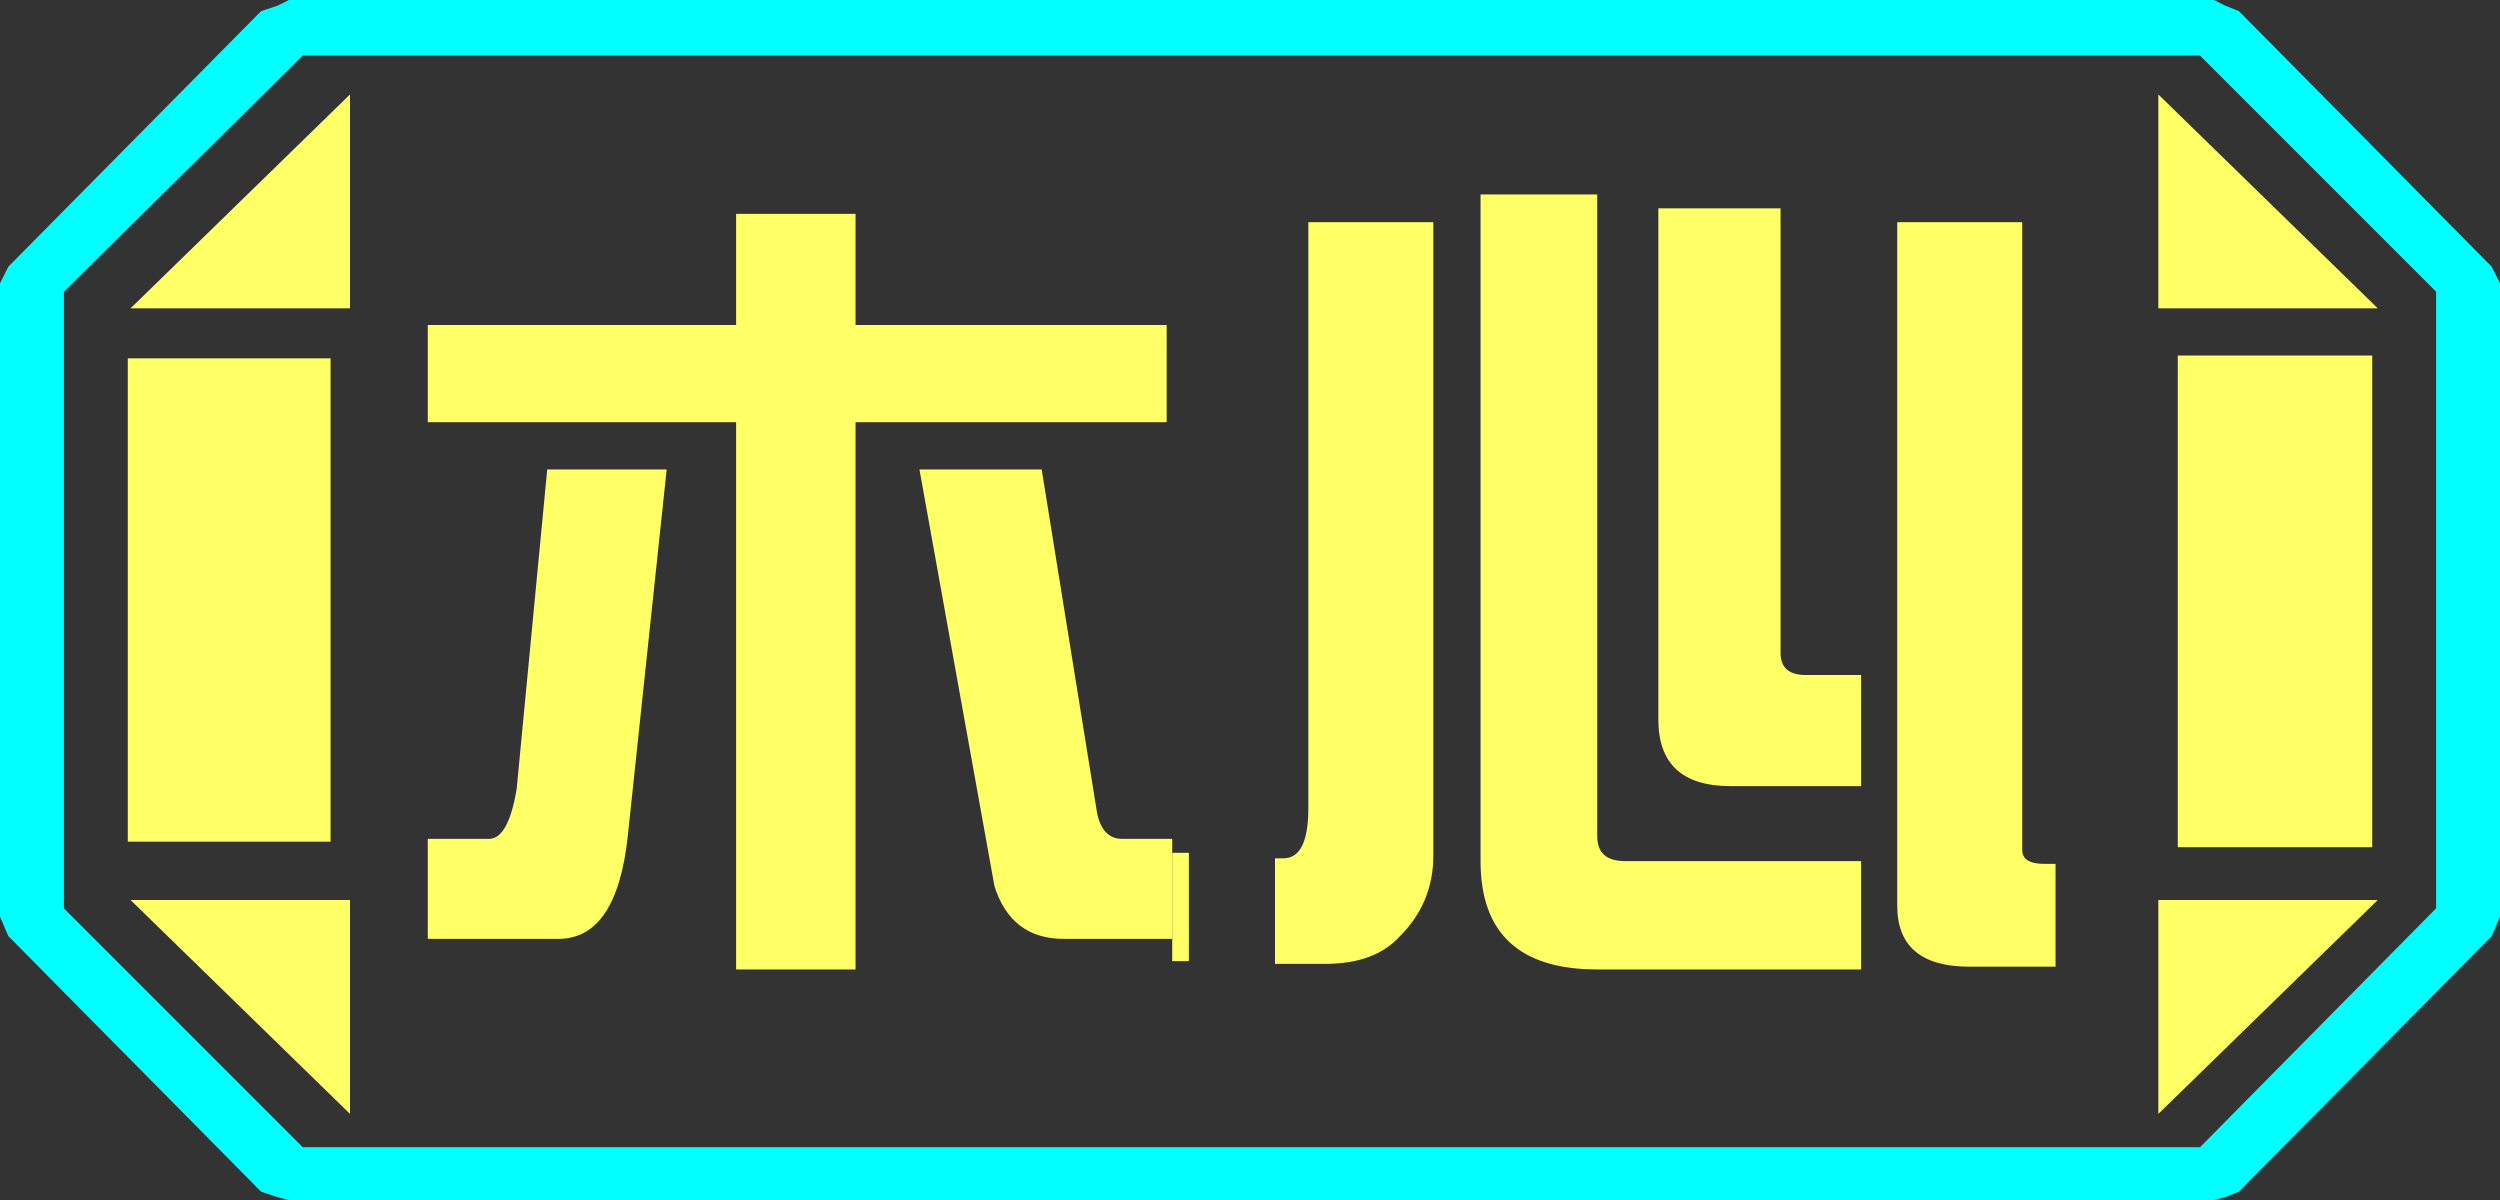 <?xml version="1.0" encoding="UTF-8" standalone="no"?>
<svg xmlns:ffdec="https://www.free-decompiler.com/flash" xmlns:xlink="http://www.w3.org/1999/xlink" ffdec:objectType="frame" height="21.6px" width="45.0px" xmlns="http://www.w3.org/2000/svg">
  <rect width="100%" height="100%" fill="#333333" stroke="none"/>
  <g transform="matrix(1.0, 0.0, 0.0, 1.0, 0.0, 0.0)">
    <use ffdec:characterId="1" height="21.6" transform="matrix(1.0, 0.0, 0.0, 1.0, 0.0, 0.0)" width="45.0" xlink:href="#shape0"/>
  </g>
  <defs>
    <g id="shape0" transform="matrix(1.0, 0.0, 0.0, 1.0, 0.0, 0.0)">
      <path d="M42.7 6.4 L42.7 15.25 39.2 15.25 39.2 6.4 42.7 6.4 M33.5 12.15 L33.5 14.15 31.15 14.15 Q29.85 14.15 29.85 12.95 L29.85 3.75 32.05 3.75 32.05 11.75 Q32.05 12.15 32.5 12.15 L33.5 12.15 M38.85 1.7 L42.8 5.55 38.85 5.55 38.85 1.7 M36.4 4.0 L36.4 15.3 Q36.4 15.55 36.8 15.55 L37.0 15.55 37.0 17.4 35.45 17.4 Q34.15 17.4 34.15 16.3 L34.15 4.0 36.4 4.0 M28.75 3.5 L28.75 15.05 Q28.75 15.5 29.25 15.5 L33.5 15.5 33.5 17.45 28.75 17.45 Q26.65 17.45 26.65 15.5 L26.65 3.5 28.75 3.5 M25.8 4.0 L25.8 15.4 Q25.8 16.25 25.2 16.85 24.75 17.35 23.85 17.35 L22.95 17.35 22.95 15.45 23.1 15.45 Q23.55 15.45 23.55 14.55 L23.55 4.0 25.8 4.0 M21.4 15.35 L21.4 17.3 21.1 17.3 21.1 15.35 21.4 15.35 M6.3 1.7 L6.3 5.55 2.35 5.55 6.3 1.7 M38.85 20.05 L38.85 16.2 42.8 16.2 38.85 20.05 M5.95 6.45 L5.95 15.15 2.3 15.15 2.3 6.45 5.95 6.45 M6.3 20.05 L2.35 16.2 6.3 16.2 6.3 20.05" fill="#ffff66" fill-rule="evenodd" stroke="none"/>
      <path d="M43.85 16.35 L39.6 20.65 5.45 20.65 1.15 16.35 1.15 5.25 5.45 1.0 39.6 1.0 43.85 5.25 43.85 16.35 M42.7 6.4 L39.2 6.4 39.2 15.25 42.7 15.25 42.7 6.4 M21.4 15.35 L21.1 15.35 21.1 17.3 21.4 17.3 21.4 15.35 M25.8 4.0 L23.55 4.0 23.55 14.55 Q23.55 15.45 23.1 15.45 L22.95 15.45 22.95 17.35 23.85 17.35 Q24.75 17.35 25.2 16.85 25.8 16.25 25.8 15.4 L25.8 4.0 M28.75 3.5 L26.65 3.5 26.65 15.5 Q26.65 17.45 28.75 17.45 L33.5 17.45 33.5 15.5 29.25 15.5 Q28.75 15.5 28.75 15.05 L28.75 3.5 M36.4 4.0 L34.15 4.0 34.15 16.3 Q34.15 17.4 35.45 17.4 L37.0 17.4 37.0 15.55 36.8 15.55 Q36.4 15.55 36.4 15.3 L36.4 4.0 M38.85 1.7 L38.85 5.55 42.8 5.55 38.85 1.7 M33.5 12.15 L32.5 12.15 Q32.05 12.15 32.05 11.75 L32.05 3.75 29.85 3.75 29.85 12.95 Q29.85 14.15 31.15 14.15 L33.5 14.15 33.5 12.15 M38.85 20.05 L42.8 16.2 38.85 16.2 38.85 20.05 M6.3 1.7 L2.35 5.55 6.3 5.55 6.3 1.7 M6.3 20.05 L6.3 16.2 2.35 16.2 6.3 20.05 M5.95 6.45 L2.3 6.45 2.3 15.15 5.95 15.15 5.95 6.45" fill="#ffff66" fill-opacity="0.0" fill-rule="evenodd" stroke="none"/>
      <path d="M45.0 5.1 L45.0 16.5 44.85 16.85 40.3 21.45 40.05 21.55 39.85 21.6 5.2 21.6 5.0 21.55 4.7 21.45 0.15 16.85 0.0 16.5 0.0 5.1 0.15 4.8 4.7 0.2 5.0 0.1 5.2 0.0 39.85 0.0 40.05 0.1 40.3 0.2 44.85 4.8 45.0 5.1 M43.85 16.35 L43.85 5.25 39.6 1.0 5.45 1.0 1.15 5.25 1.15 16.35 5.45 20.65 39.6 20.65 43.85 16.35" fill="#00ffff" fill-rule="evenodd" stroke="none"/>
      <path d="M21.1 16.9 L19.15 16.9 Q18.2 16.9 17.9 15.95 L16.55 8.45 18.75 8.45 19.75 14.65 Q19.85 15.1 20.2 15.1 L21.1 15.1 21.1 16.9 M21.0 7.6 L15.4 7.6 15.4 17.45 13.25 17.45 13.25 7.6 7.7 7.6 7.7 5.85 13.25 5.85 13.25 3.85 15.4 3.85 15.4 5.85 21.0 5.85 21.0 7.6 M8.8 15.1 Q9.15 15.1 9.3 14.2 L9.85 8.45 12.0 8.45 11.3 15.05 Q11.1 16.9 10.05 16.9 L7.7 16.9 7.7 15.1 8.8 15.1" fill="#ffff66" fill-rule="evenodd" stroke="none"/>
    </g>
  </defs>
</svg>
